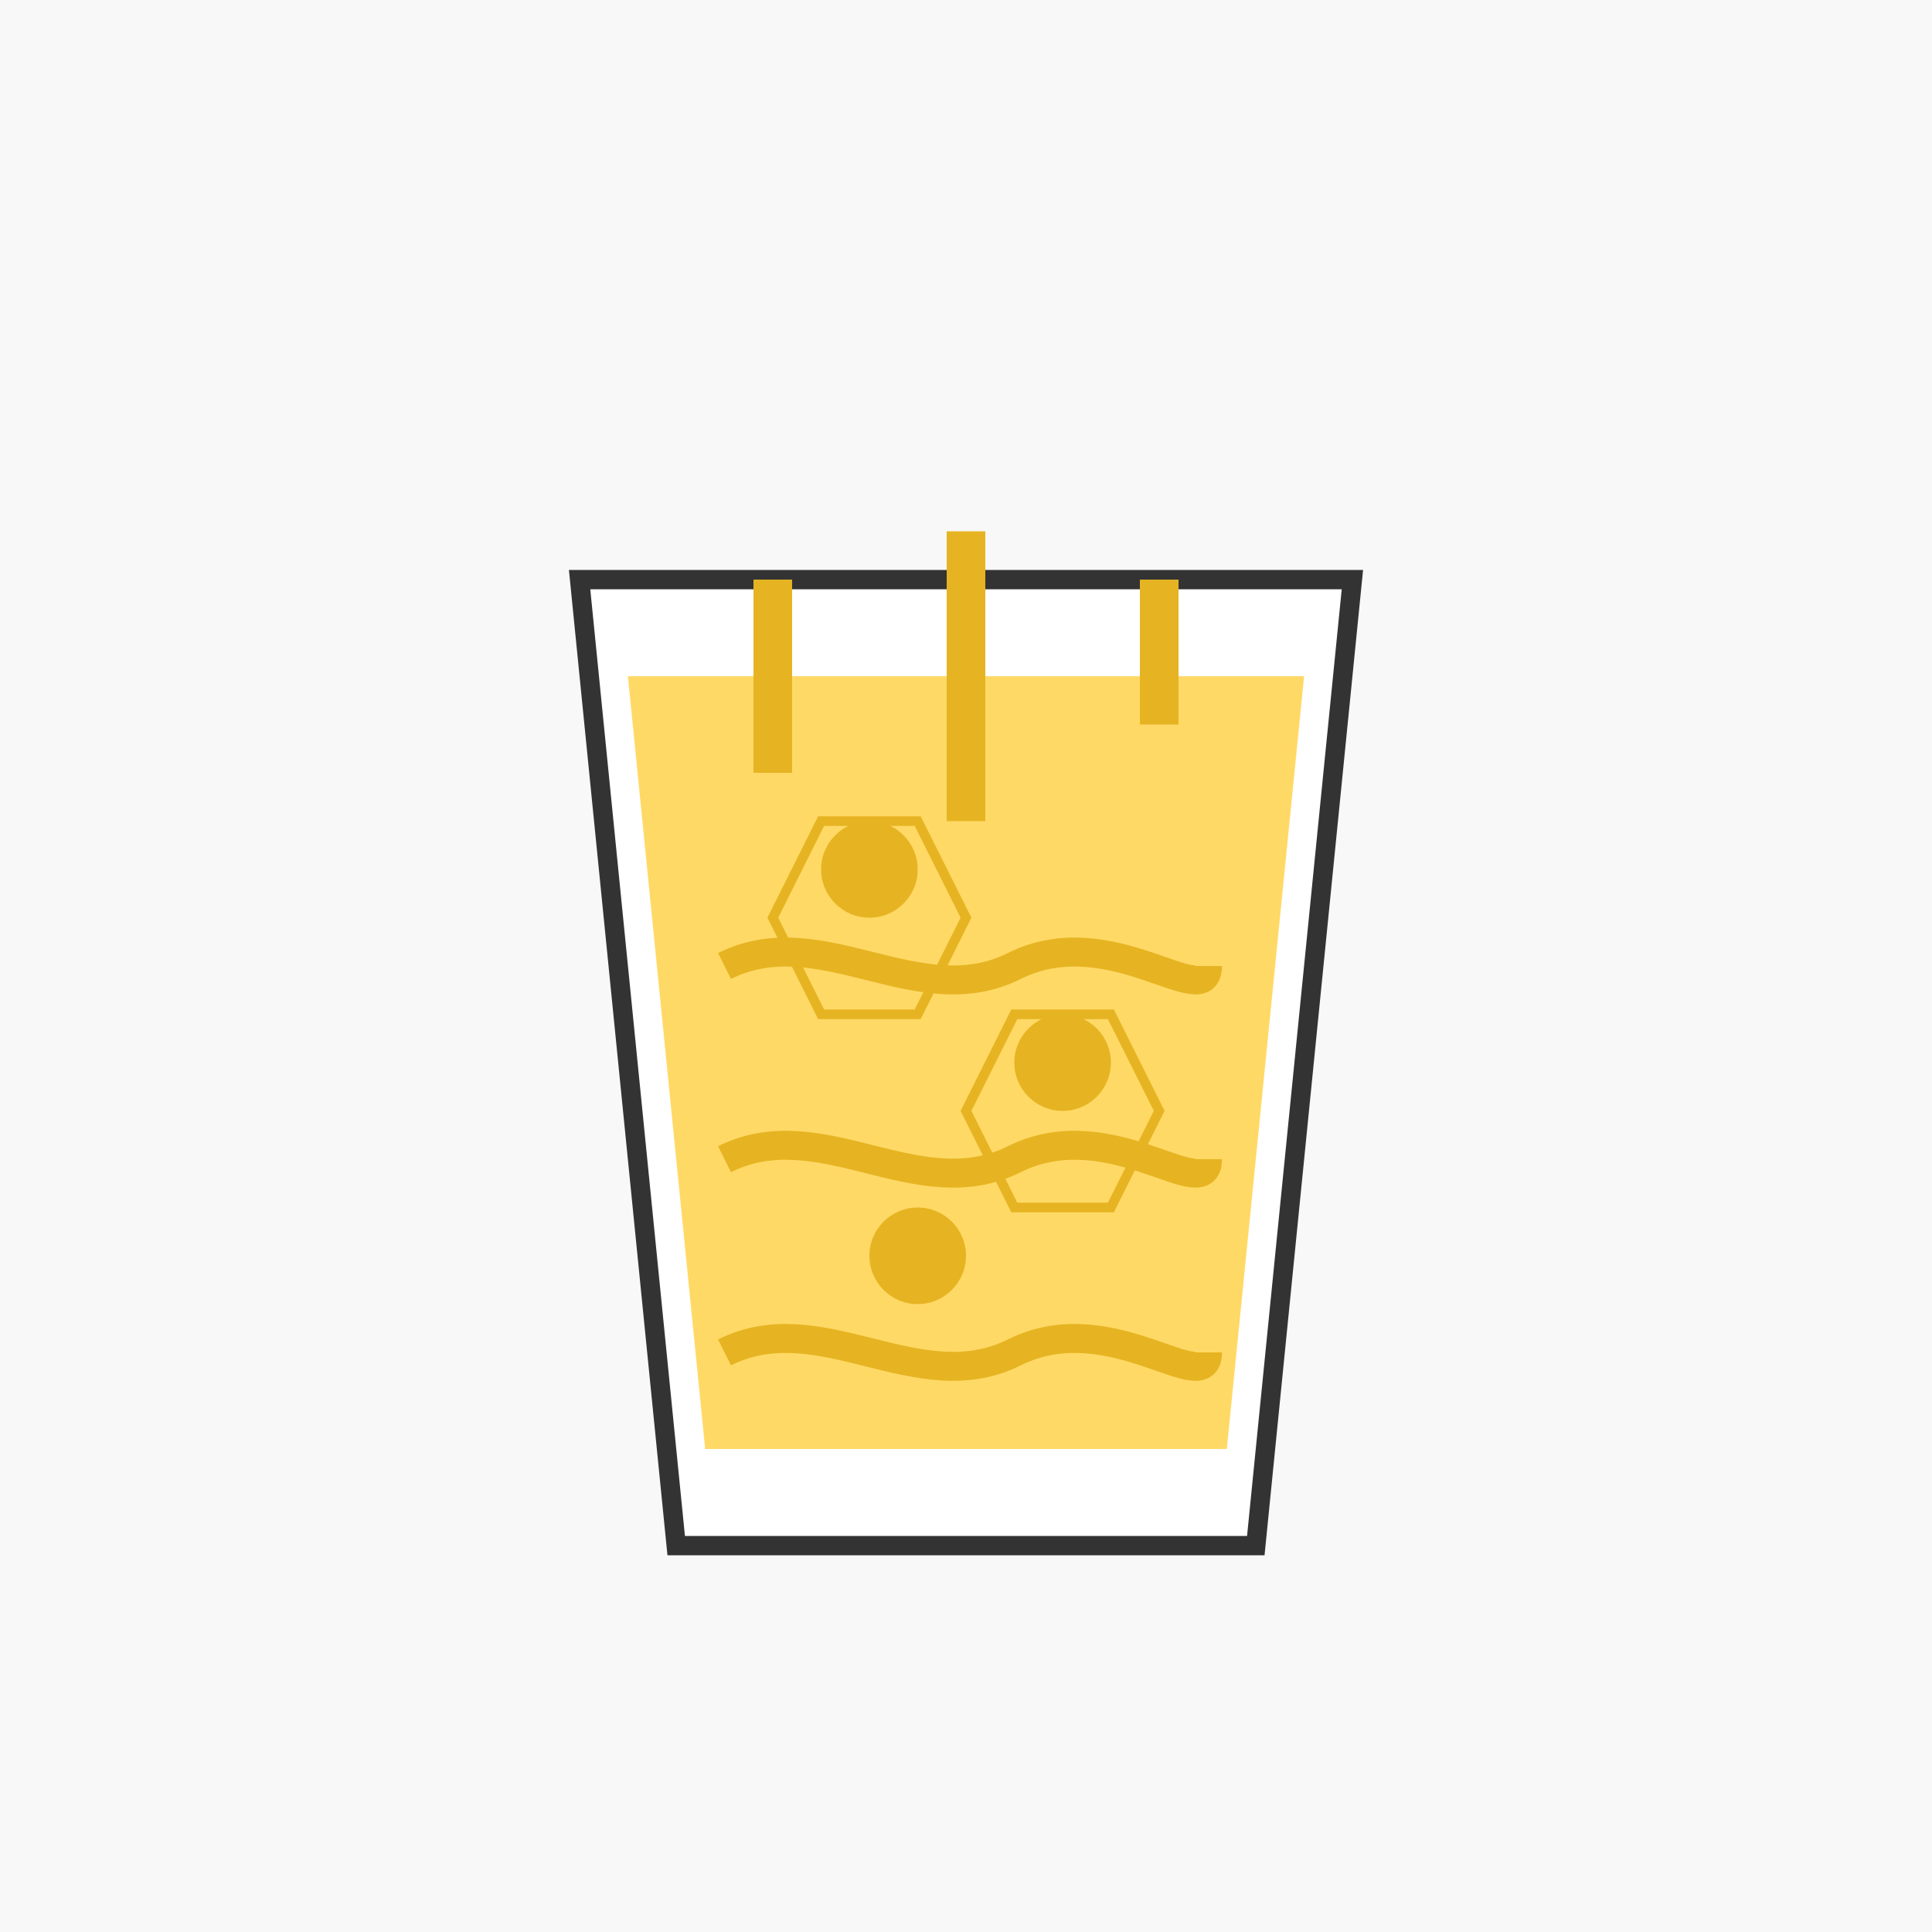 <svg xmlns="http://www.w3.org/2000/svg" width="200" height="200" viewBox="0 0 200 200">
  <!-- Honey Tofu Milk -->
  <rect width="100%" height="100%" fill="#f8f8f8" />
  
  <!-- Cup -->
  <path d="M60,60 L140,60 L130,160 L70,160 Z" fill="#ffffff" stroke="#333333" stroke-width="2" />
  
  <!-- Liquid -->
  <path d="M65,70 L135,70 L127,150 L73,150 Z" fill="#ffd966" />
  
  <!-- Honey drips -->
  <path d="M80,60 L80,80" fill="none" stroke="#e6b422" stroke-width="4" />
  <path d="M100,55 L100,85" fill="none" stroke="#e6b422" stroke-width="4" />
  <path d="M120,60 L120,75" fill="none" stroke="#e6b422" stroke-width="4" />
  
  <!-- Honey swirls -->
  <path d="M75,100 C85,95 95,105 105,100 C115,95 125,105 125,100" fill="none" stroke="#e6b422" stroke-width="3" />
  <path d="M75,120 C85,115 95,125 105,120 C115,115 125,125 125,120" fill="none" stroke="#e6b422" stroke-width="3" />
  <path d="M75,140 C85,135 95,145 105,140 C115,135 125,145 125,140" fill="none" stroke="#e6b422" stroke-width="3" />
  
  <!-- Honey drops -->
  <circle cx="90" cy="90" r="5" fill="#e6b422" />
  <circle cx="110" cy="110" r="5" fill="#e6b422" />
  <circle cx="95" cy="130" r="5" fill="#e6b422" />
  
  <!-- Honeycomb decoration -->
  <path d="M85,85 L95,85 L100,95 L95,105 L85,105 L80,95 Z" fill="none" stroke="#e6b422" stroke-width="1" />
  <path d="M105,105 L115,105 L120,115 L115,125 L105,125 L100,115 Z" fill="none" stroke="#e6b422" stroke-width="1" />
</svg>
